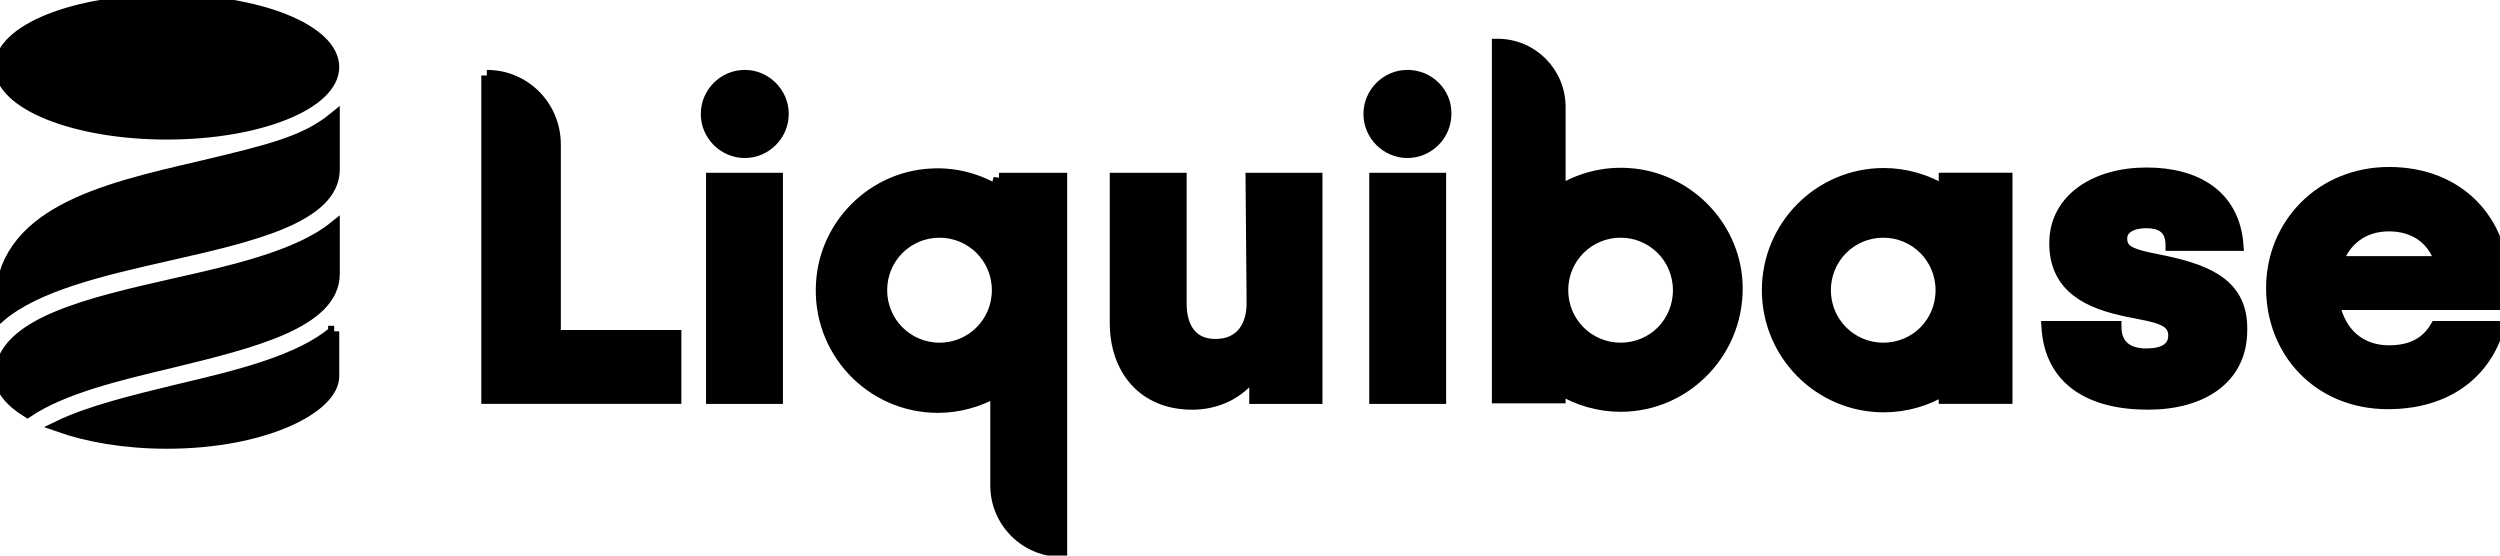 <svg width="225" height="50" xmlns="http://www.w3.org/2000/svg" version="1.0">
 <g>
  <g stroke="null" id="svg_1">
   <g stroke="null" id="svg_2">
    <path stroke="null" fill="current" d="m43.817,6.79l0,0l0,29.06l17.006,0l0,-5.651l-10.848,0l0,-17.189c0,-3.466 -2.747,-6.22 -6.158,-6.22z" id="svg_3"/>
    <rect stroke="null" fill="current" x="64.044" y="16.05" width="5.921" height="19.801" id="svg_4"/>
    <path stroke="null" fill="current" d="m112.694,27.303c0,1.899 -0.9,3.704 -3.316,3.704c-2.274,0 -3.079,-1.757 -3.079,-3.656l0,-11.301l-5.921,0l0,13.011c0,4.226 2.558,7.313 6.916,7.313c2.084,0 4.263,-0.855 5.637,-2.897l0,2.374l5.59,0l0,-19.801l-5.921,0l0.095,11.254l0,0z" id="svg_5"/>
    <rect stroke="null" fill="current" x="123.731" y="16.05" width="5.921" height="19.801" id="svg_6"/>
    <path stroke="null" fill="current" d="m195.023,23.552l-1.611,-0.332c-1.705,-0.38 -2.463,-0.712 -2.463,-1.757c0,-0.95 0.995,-1.425 2.179,-1.425c1.137,0 2.274,0.332 2.274,2.042l6.016,0c-0.332,-4.464 -3.695,-6.505 -8.242,-6.505c-4.5,0 -8.242,2.279 -8.242,6.315c0,4.036 3.079,5.413 6.537,6.125l1.895,0.38c1.421,0.332 2.274,0.712 2.274,1.804c0,1.14 -0.947,1.662 -2.463,1.662c-1.563,0 -2.747,-0.665 -2.747,-2.469l-6.205,0c0.284,4.891 3.979,6.98 9.095,6.98c4.784,0 8.432,-2.232 8.432,-6.648c0.095,-3.989 -2.842,-5.318 -6.727,-6.173z" id="svg_7"/>
    <path stroke="null" fill="current" d="m225.34,25.642c0,-5.651 -3.932,-10.114 -10.327,-10.114c-6.111,0 -10.564,4.653 -10.564,10.399c0,5.746 4.216,10.399 10.469,10.399c5.258,0 8.811,-2.707 9.995,-6.933l-5.684,0c-0.853,1.472 -2.226,2.184 -4.216,2.184c-2.653,0 -4.405,-1.662 -4.926,-4.179l15.253,0l0,-1.757l0,0zm-14.969,-2.089c0.711,-1.947 2.321,-3.229 4.642,-3.229s3.979,1.235 4.595,3.229l-9.237,0z" id="svg_8"/>
    <path stroke="null" fill="current" d="m174.985,17.142c-1.611,-0.95 -3.458,-1.52 -5.448,-1.52c-5.779,0 -10.469,4.701 -10.469,10.494c0,5.793 4.69,10.494 10.469,10.494c1.99,0 3.884,-0.57 5.448,-1.52l0,0.76l5.637,0l0,-19.801l-5.637,0l0,1.092zm-5.495,14.198c-2.89,0 -5.211,-2.327 -5.211,-5.223s2.321,-5.223 5.211,-5.223c2.89,0 5.211,2.327 5.211,5.223s-2.274,5.223 -5.211,5.223z" id="svg_9"/>
    <path stroke="null" fill="current" d="m146.563,15.622c-2.274,-0.142 -4.358,0.427 -6.158,1.52l0,-7.503c0,-3.134 -2.511,-5.651 -5.637,-5.651l0,0l0,31.814l5.637,0l0,-0.76c1.611,0.95 3.458,1.52 5.448,1.52c6.016,0 10.848,-5.128 10.469,-11.254c-0.332,-5.128 -4.548,-9.354 -9.758,-9.687zm-0.711,15.717c-2.89,0 -5.211,-2.327 -5.211,-5.223s2.321,-5.223 5.211,-5.223c2.89,0 5.211,2.327 5.211,5.223s-2.274,5.223 -5.211,5.223z" id="svg_10"/>
    <path stroke="null" fill="current" d="m67.029,6.79c-1.895,0 -3.458,1.567 -3.458,3.466c0,1.899 1.563,3.466 3.458,3.466c1.895,0 3.458,-1.567 3.458,-3.466c0,-1.899 -1.563,-3.466 -3.458,-3.466z" id="svg_11"/>
    <path stroke="null" fill="current" d="m126.668,6.79c-1.895,0 -3.458,1.567 -3.458,3.466c0,1.899 1.563,3.466 3.458,3.466c1.895,0 3.458,-1.567 3.458,-3.466c0.047,-1.899 -1.516,-3.466 -3.458,-3.466z" id="svg_12"/>
    <path stroke="null" fill="current" d="m89.909,16.05l0,1.187c-1.8,-1.092 -3.884,-1.709 -6.158,-1.567c-5.211,0.285 -9.474,4.511 -9.806,9.734c-0.426,6.125 4.405,11.254 10.469,11.254c1.895,0 3.647,-0.522 5.211,-1.377l0,8.405c0,3.276 2.653,5.936 5.921,5.936l0,0l0,-6.98l0,-18.994l0,-7.597c-0.095,0 -5.637,0 -5.637,0zm-5.353,15.29c-2.89,0 -5.211,-2.327 -5.211,-5.223s2.321,-5.223 5.211,-5.223c2.89,0 5.211,2.327 5.211,5.223s-2.321,5.223 -5.211,5.223z" id="svg_13"/>
    <g stroke="null" id="svg_14">
     <ellipse stroke="null" fill="current" cx="15.016" cy="6.03" rx="15.016" ry="6.03" id="svg_15"/>
     <path stroke="null" fill="current" d="m15.395,32.622c-4.784,1.14 -9.758,2.327 -12.932,4.464c-1.611,-0.997 -2.463,-2.137 -2.463,-3.181c0,-4.796 7.958,-6.6 15.68,-8.357c5.542,-1.235 11.227,-2.564 14.401,-5.128l0,4.226c0,4.416 -7.484,6.22 -14.685,7.977z" id="svg_16"/>
     <path stroke="null" fill="current" d="m15.111,22.982c-5.874,1.33 -11.843,2.707 -15.111,5.508l0,-0.95c0,-8.357 9.142,-10.494 17.953,-12.536c6.395,-1.52 9.521,-2.279 12.127,-4.416l0,4.653c0,4.369 -7.627,6.078 -14.969,7.74z" id="svg_17"/>
     <path stroke="null" fill="current" d="m30.08,29.82c-3.126,2.659 -8.669,3.989 -14.116,5.271c-3.884,0.95 -7.863,1.899 -10.706,3.276c2.558,0.902 5.921,1.52 9.758,1.52c8.763,0 15.016,-3.181 15.016,-6.03l0,-4.036l0.047,0z" id="svg_18"/>
    </g>
   </g>
  </g>
 </g>
</svg>